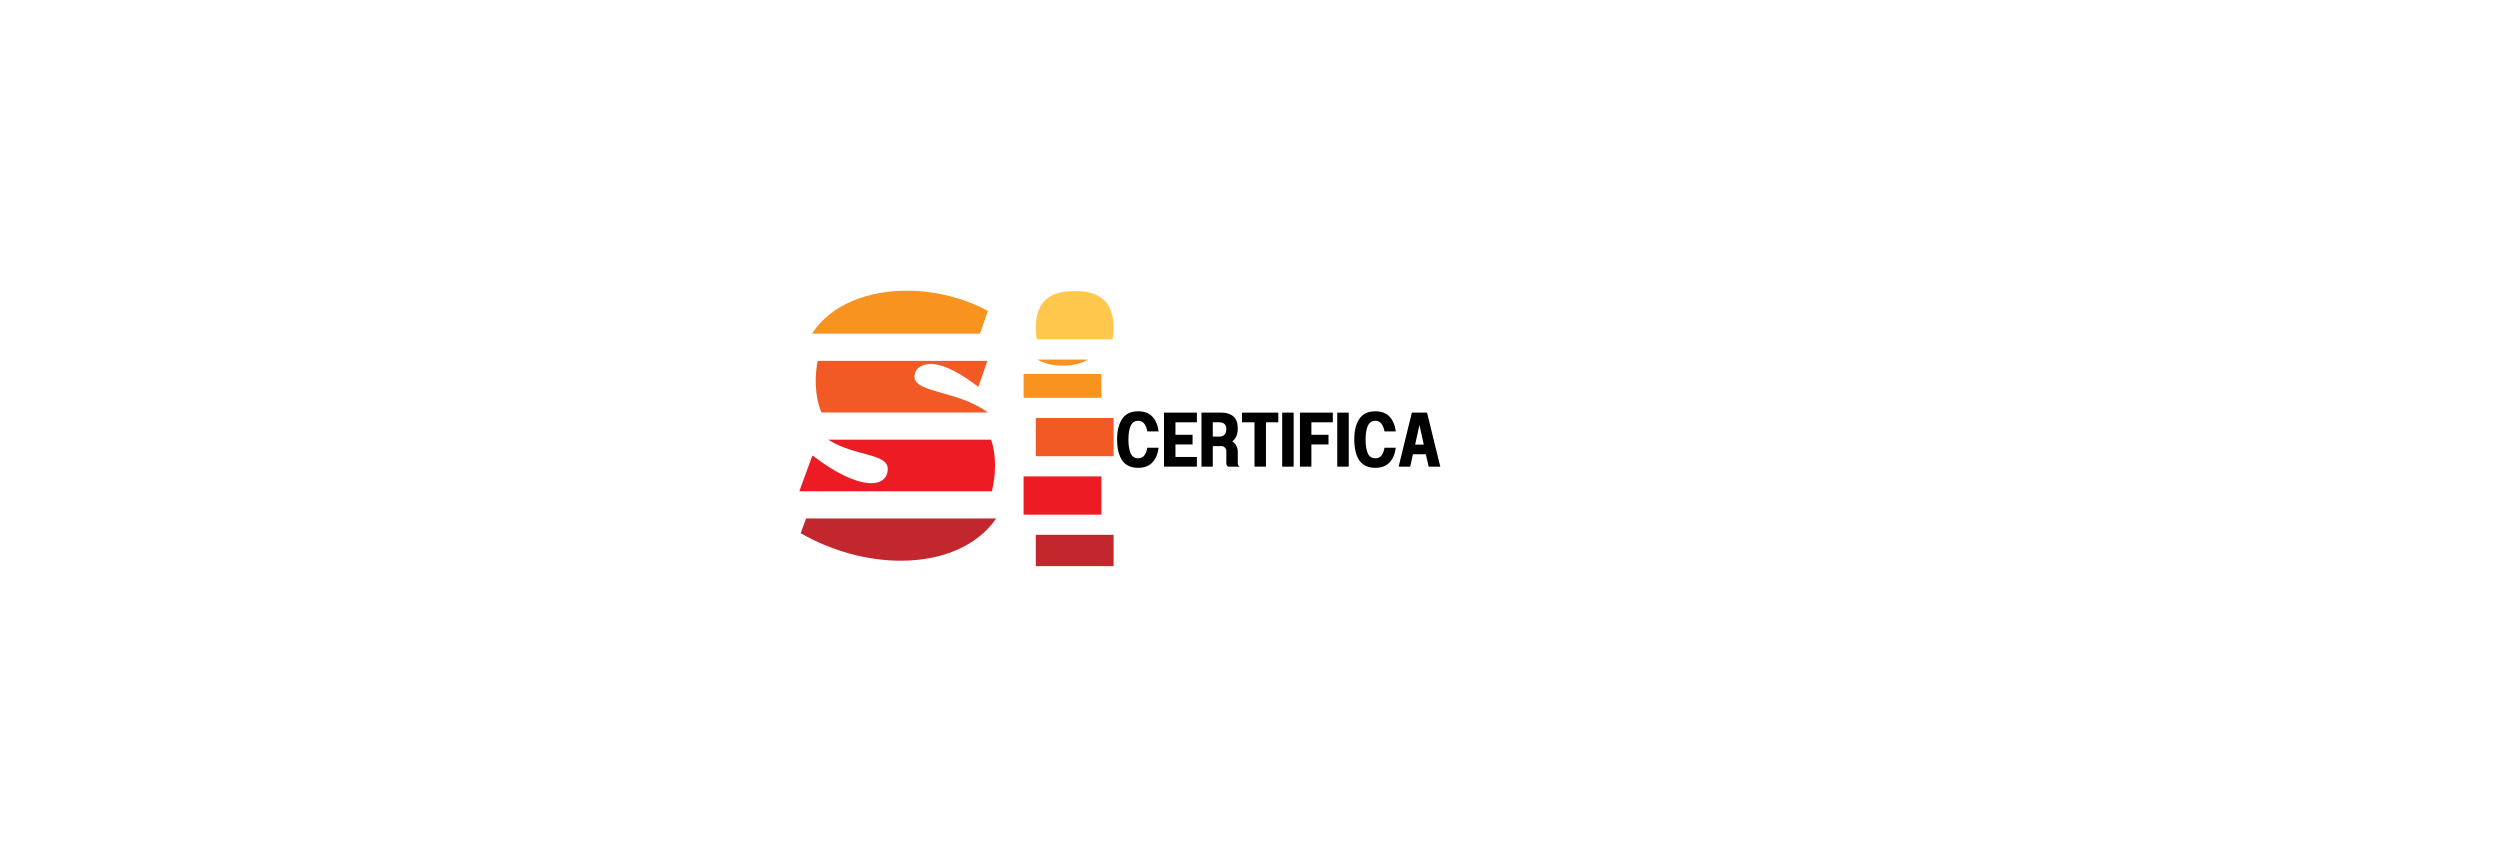 <svg xmlns="http://www.w3.org/2000/svg" xmlns:xlink="http://www.w3.org/1999/xlink" width="350" zoomAndPan="magnify" viewBox="0 0 262.5 90" height="120" preserveAspectRatio="xMidYMid meet" version="1.0"><defs><g/><clipPath id="362d2485a5"><path d="M 85 30.52 L 104 30.52 L 104 36 L 85 36 Z M 85 30.52 " clip-rule="nonzero"/></clipPath><clipPath id="6975c17a48"><path d="M 83.922 46 L 104.605 46 L 104.605 52 L 83.922 52 Z M 83.922 46 " clip-rule="nonzero"/></clipPath><clipPath id="b9e624d1d2"><path d="M 84 54 L 104.605 54 L 104.605 58.887 L 84 58.887 Z M 84 54 " clip-rule="nonzero"/></clipPath><clipPath id="0770e09517"><path d="M 108 43 L 116.93 43 L 116.93 48 L 108 48 Z M 108 43 " clip-rule="nonzero"/></clipPath><clipPath id="ad56bfa689"><path d="M 107.477 37 L 116 37 L 116 42 L 107.477 42 Z M 107.477 37 " clip-rule="nonzero"/></clipPath><clipPath id="55bcce1631"><path d="M 108 30.52 L 116.93 30.52 L 116.93 36 L 108 36 Z M 108 30.52 " clip-rule="nonzero"/></clipPath><clipPath id="4ca7ab86f5"><path d="M 107.477 50 L 116 50 L 116 55 L 107.477 55 Z M 107.477 50 " clip-rule="nonzero"/></clipPath><clipPath id="6c54bca58b"><path d="M 108 56 L 116.93 56 L 116.93 59.48 L 108 59.48 Z M 108 56 " clip-rule="nonzero"/></clipPath></defs><g clip-path="url(#362d2485a5)"><path fill="#f7931e" d="M 85.258 35.035 L 102.902 35.035 L 103.73 32.645 C 101.145 31.25 98.117 30.527 95.223 30.523 C 91.098 30.52 87.234 31.973 85.258 35.035 Z M 85.258 35.035 " fill-opacity="1" fill-rule="nonzero"/></g><path fill="#f15a24" d="M 86.254 43.309 L 103.715 43.309 C 100.688 41.023 96.02 41.254 96.02 39.57 C 96.02 38.617 96.883 38.215 97.723 38.215 C 99.336 38.215 101.395 39.602 102.727 40.621 L 103.672 37.891 L 85.859 37.891 C 85.516 39.539 85.555 41.672 86.254 43.309 Z M 86.254 43.309 " fill-opacity="1" fill-rule="nonzero"/><g clip-path="url(#6975c17a48)"><path fill="#ed1c24" d="M 104.066 46.168 L 86.965 46.168 C 89.742 47.934 93.211 47.582 93.211 49.227 C 93.211 51.258 90.273 51.641 85.305 47.816 L 83.926 51.586 L 104.145 51.586 C 104.355 50.773 104.48 49.828 104.48 48.875 C 104.48 47.938 104.355 46.996 104.066 46.168 Z M 104.066 46.168 " fill-opacity="1" fill-rule="nonzero"/></g><g clip-path="url(#b9e624d1d2)"><path fill="#c1272d" d="M 84.637 54.441 L 84.07 55.988 C 87.465 57.926 91.207 58.887 94.637 58.875 C 98.836 58.863 102.566 57.387 104.605 54.441 Z M 84.637 54.441 " fill-opacity="1" fill-rule="nonzero"/></g><g clip-path="url(#0770e09517)"><path fill="#f15a24" d="M 108.758 43.887 L 116.93 43.887 L 116.93 47.902 L 108.758 47.902 Z M 108.758 43.887 " fill-opacity="1" fill-rule="nonzero"/></g><g clip-path="url(#ad56bfa689)"><path fill="#f7931e" d="M 108.938 37.75 L 114.23 37.75 C 112.938 38.598 110.277 38.621 108.938 37.75 Z M 107.477 41.766 L 115.648 41.766 L 115.648 39.262 L 107.477 39.262 Z M 107.477 41.766 " fill-opacity="1" fill-rule="nonzero"/></g><g clip-path="url(#55bcce1631)"><path fill="#ffc84d" d="M 116.828 35.633 C 116.895 35.281 116.93 34.895 116.93 34.469 C 116.93 31.637 115.426 30.559 112.855 30.559 C 110.289 30.559 108.758 31.57 108.758 34.422 C 108.758 34.859 108.793 35.266 108.867 35.633 Z M 116.828 35.633 " fill-opacity="1" fill-rule="nonzero"/></g><g clip-path="url(#4ca7ab86f5)"><path fill="#ed1c24" d="M 107.477 50.02 L 115.648 50.02 L 115.648 54.039 L 107.477 54.039 Z M 107.477 50.02 " fill-opacity="1" fill-rule="nonzero"/></g><g clip-path="url(#6c54bca58b)"><path fill="#c1272d" d="M 108.758 56.156 L 116.93 56.156 L 116.93 59.441 L 108.758 59.441 Z M 108.758 56.156 " fill-opacity="1" fill-rule="nonzero"/></g><g fill="#000000" fill-opacity="1"><g transform="translate(117.031, 48.997)"><g><path d="M 2.484 -5.812 C 3.117 -5.812 3.613 -5.625 3.969 -5.25 C 4.32 -4.875 4.539 -4.359 4.625 -3.703 L 3.438 -3.703 C 3.375 -4.047 3.266 -4.316 3.109 -4.516 C 2.961 -4.711 2.754 -4.812 2.484 -4.812 C 2.109 -4.812 1.844 -4.633 1.688 -4.281 C 1.531 -3.926 1.453 -3.445 1.453 -2.844 C 1.453 -2.227 1.531 -1.742 1.688 -1.391 C 1.844 -1.047 2.109 -0.875 2.484 -0.875 C 2.754 -0.875 2.961 -0.969 3.109 -1.156 C 3.266 -1.352 3.375 -1.629 3.438 -1.984 L 4.625 -1.984 C 4.539 -1.328 4.32 -0.812 3.969 -0.438 C 3.613 -0.062 3.117 0.125 2.484 0.125 C 1.723 0.125 1.16 -0.133 0.797 -0.656 C 0.441 -1.188 0.266 -1.914 0.266 -2.844 C 0.266 -3.758 0.441 -4.484 0.797 -5.016 C 1.16 -5.547 1.723 -5.812 2.484 -5.812 Z M 2.484 -5.812 "/></g></g></g><g fill="#000000" fill-opacity="1"><g transform="translate(121.875, 48.997)"><g><path d="M 0.344 -5.672 L 3.797 -5.672 L 3.797 -4.656 L 1.547 -4.656 L 1.547 -3.344 L 3.344 -3.344 L 3.344 -2.328 L 1.547 -2.328 L 1.547 -1.016 L 3.797 -1.016 L 3.797 0 L 0.344 0 Z M 0.344 -5.672 "/></g></g></g><g fill="#000000" fill-opacity="1"><g transform="translate(125.812, 48.997)"><g><path d="M 1.531 -4.656 L 1.531 -3.156 L 2.219 -3.156 C 2.457 -3.156 2.641 -3.223 2.766 -3.359 C 2.891 -3.504 2.953 -3.695 2.953 -3.938 C 2.953 -4.176 2.891 -4.352 2.766 -4.469 C 2.641 -4.594 2.457 -4.656 2.219 -4.656 Z M 1.531 -2.156 L 1.531 0 L 0.344 0 L 0.344 -5.672 L 2.453 -5.672 C 2.984 -5.672 3.398 -5.535 3.703 -5.266 C 4.004 -4.992 4.156 -4.578 4.156 -4.016 C 4.156 -3.391 3.961 -2.938 3.578 -2.656 C 3.766 -2.539 3.906 -2.383 4 -2.188 C 4.102 -2 4.156 -1.789 4.156 -1.562 L 4.156 -0.359 C 4.156 -0.285 4.172 -0.211 4.203 -0.141 C 4.234 -0.078 4.289 -0.031 4.375 0 L 3.156 0 C 3.094 -0.02 3.039 -0.066 3 -0.141 C 2.969 -0.211 2.953 -0.285 2.953 -0.359 L 2.953 -1.656 C 2.953 -1.789 2.898 -1.906 2.797 -2 C 2.703 -2.102 2.586 -2.156 2.453 -2.156 Z M 1.531 -2.156 "/></g></g></g><g fill="#000000" fill-opacity="1"><g transform="translate(130.333, 48.997)"><g><path d="M 0.078 -5.672 L 3.891 -5.672 L 3.891 -4.656 L 2.594 -4.656 L 2.594 0 L 1.391 0 L 1.391 -4.656 L 0.078 -4.656 Z M 0.078 -5.672 "/></g></g></g><g fill="#000000" fill-opacity="1"><g transform="translate(134.286, 48.997)"><g><path d="M 0.344 -5.672 L 1.547 -5.672 L 1.547 0 L 0.344 0 Z M 0.344 -5.672 "/></g></g></g><g fill="#000000" fill-opacity="1"><g transform="translate(136.149, 48.997)"><g><path d="M 0.344 -5.672 L 3.797 -5.672 L 3.797 -4.656 L 1.547 -4.656 L 1.547 -3.344 L 3.344 -3.344 L 3.344 -2.328 L 1.547 -2.328 L 1.547 0 L 0.344 0 Z M 0.344 -5.672 "/></g></g></g><g fill="#000000" fill-opacity="1"><g transform="translate(140.07, 48.997)"><g><path d="M 0.344 -5.672 L 1.547 -5.672 L 1.547 0 L 0.344 0 Z M 0.344 -5.672 "/></g></g></g><g fill="#000000" fill-opacity="1"><g transform="translate(141.933, 48.997)"><g><path d="M 2.484 -5.812 C 3.117 -5.812 3.613 -5.625 3.969 -5.25 C 4.32 -4.875 4.539 -4.359 4.625 -3.703 L 3.438 -3.703 C 3.375 -4.047 3.266 -4.316 3.109 -4.516 C 2.961 -4.711 2.754 -4.812 2.484 -4.812 C 2.109 -4.812 1.844 -4.633 1.688 -4.281 C 1.531 -3.926 1.453 -3.445 1.453 -2.844 C 1.453 -2.227 1.531 -1.742 1.688 -1.391 C 1.844 -1.047 2.109 -0.875 2.484 -0.875 C 2.754 -0.875 2.961 -0.969 3.109 -1.156 C 3.266 -1.352 3.375 -1.629 3.438 -1.984 L 4.625 -1.984 C 4.539 -1.328 4.32 -0.812 3.969 -0.438 C 3.613 -0.062 3.117 0.125 2.484 0.125 C 1.723 0.125 1.16 -0.133 0.797 -0.656 C 0.441 -1.188 0.266 -1.914 0.266 -2.844 C 0.266 -3.758 0.441 -4.484 0.797 -5.016 C 1.16 -5.547 1.723 -5.812 2.484 -5.812 Z M 2.484 -5.812 "/></g></g></g><g fill="#000000" fill-opacity="1"><g transform="translate(146.777, 48.997)"><g><path d="M 1.469 -5.672 L 3.062 -5.672 L 4.453 0 L 3.234 0 L 2.938 -1.297 L 1.578 -1.297 L 1.297 0 L 0.078 0 Z M 2.719 -2.312 L 2.266 -4.375 L 1.812 -2.312 Z M 2.719 -2.312 "/></g></g></g></svg>